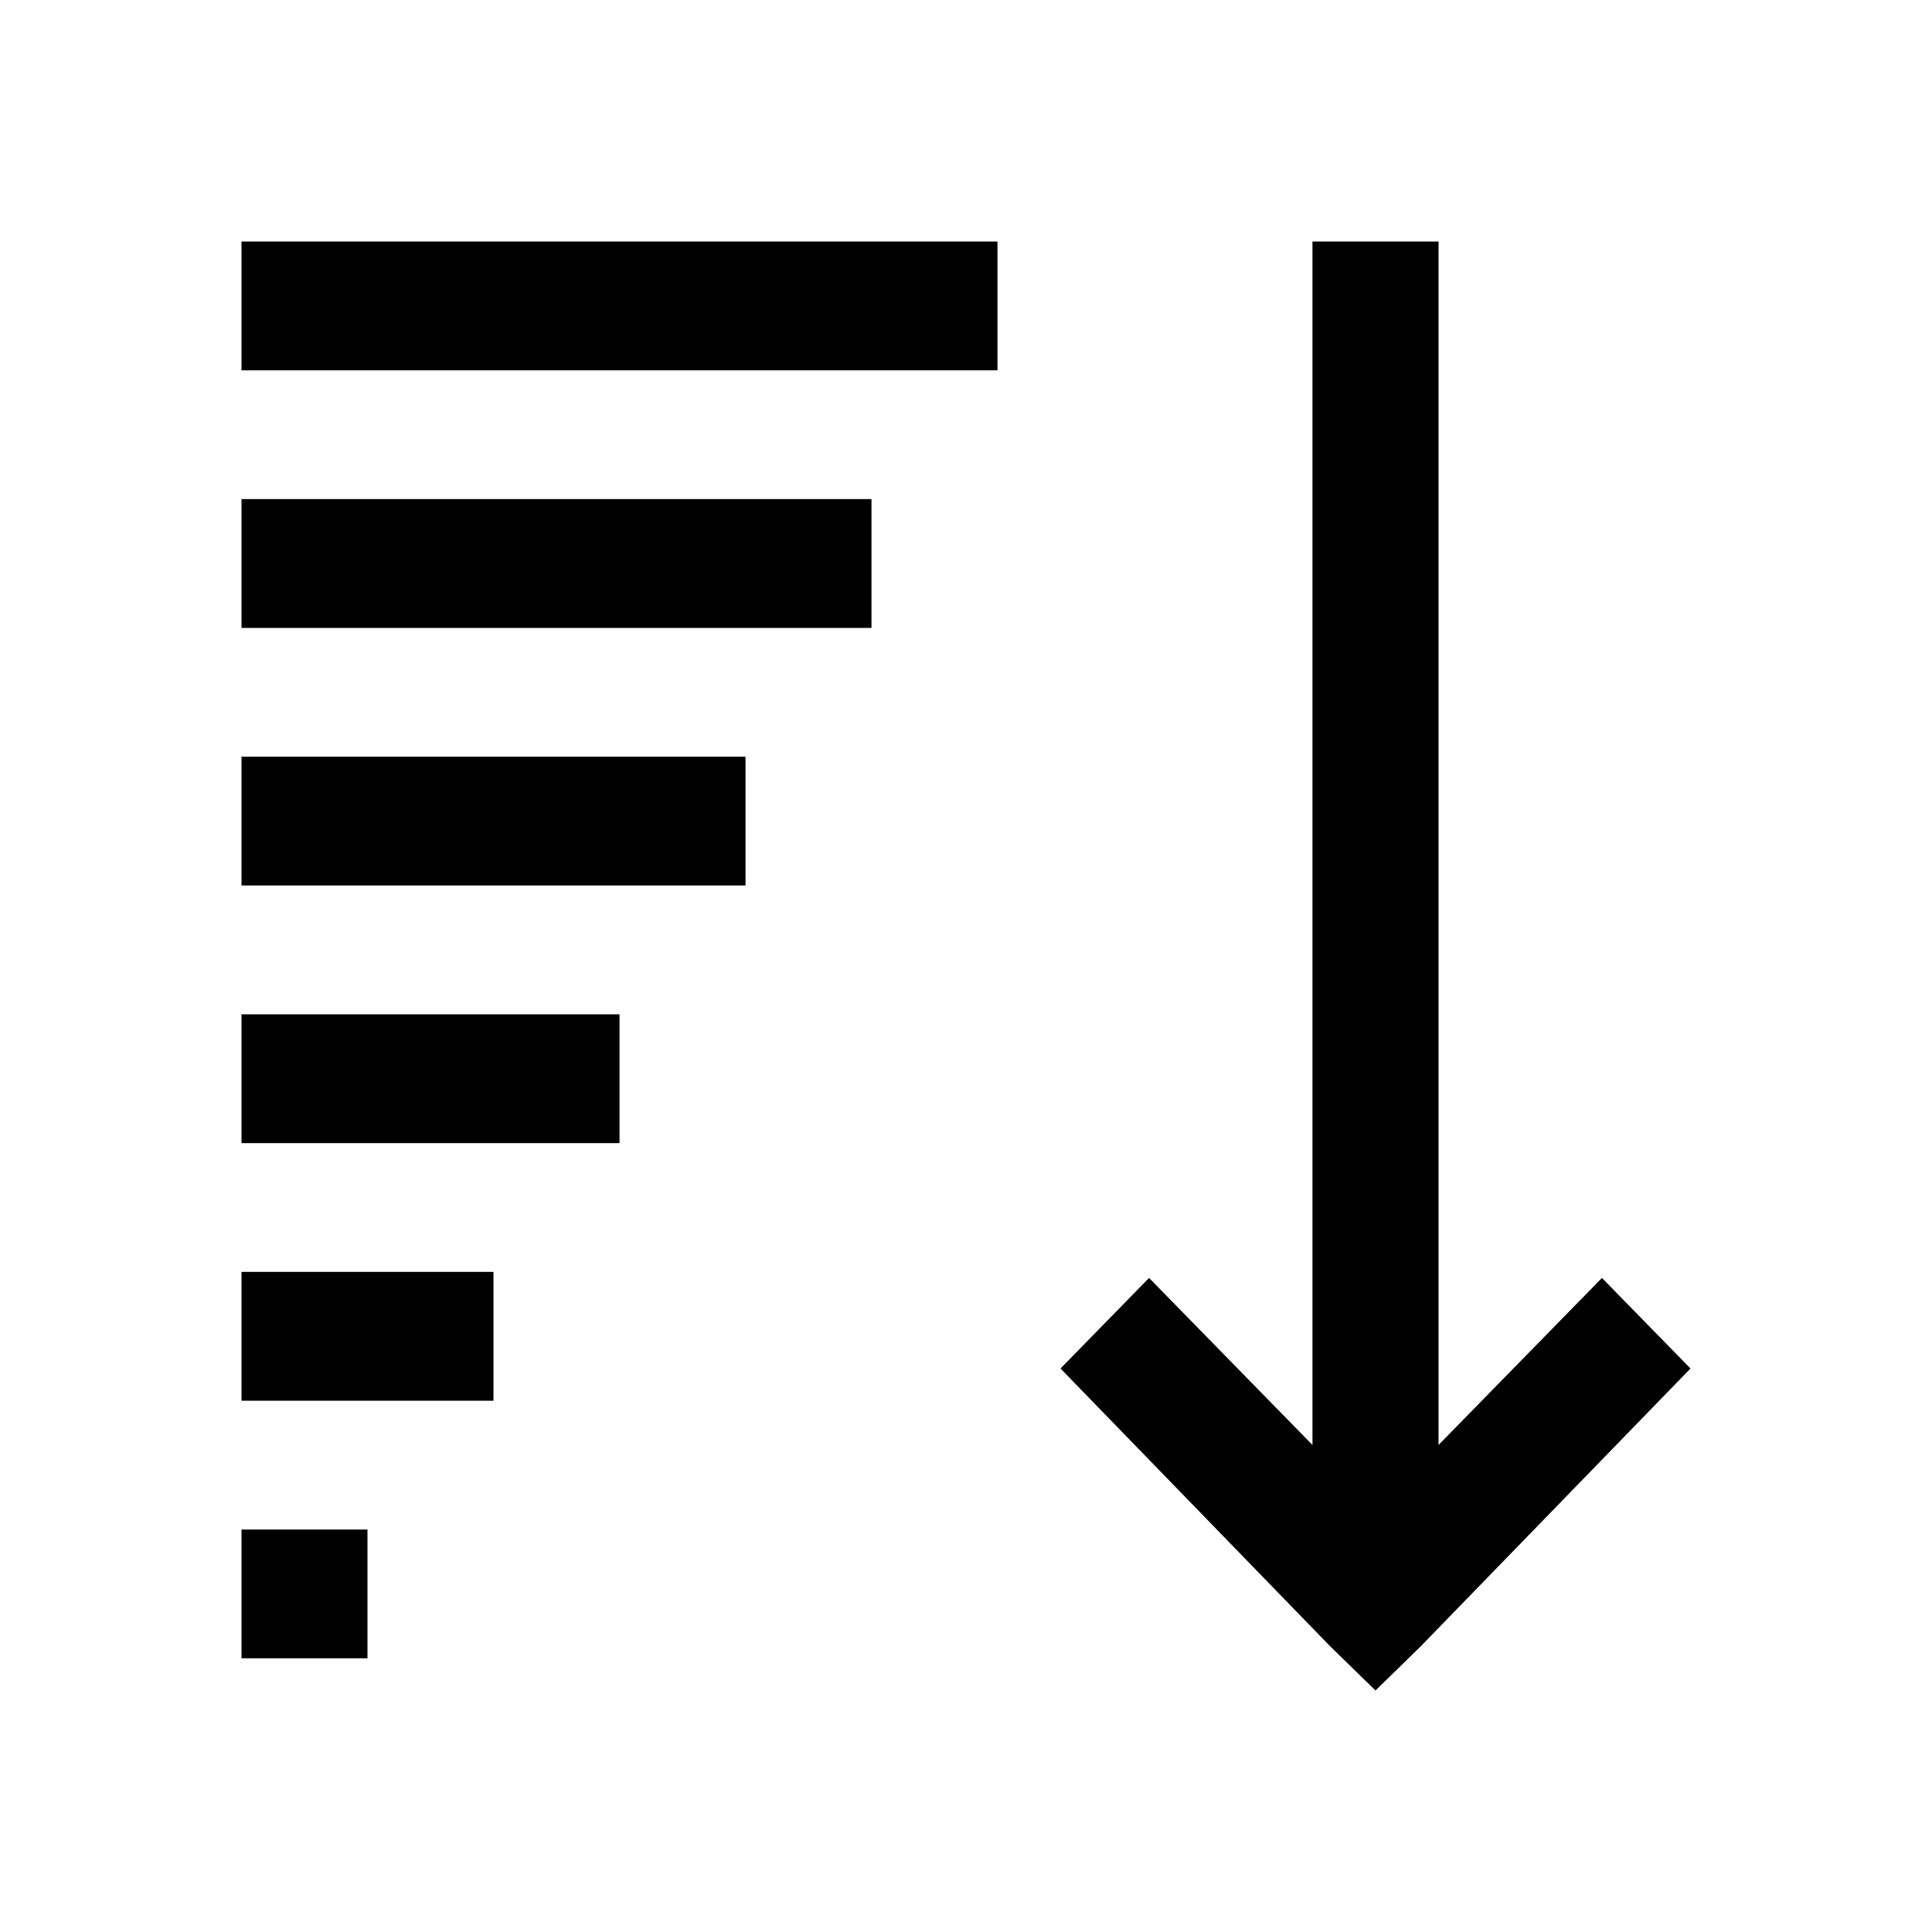 <svg viewBox="0 0 24 24" fill="none" xmlns="http://www.w3.org/2000/svg">
<path d="M3 3V4.6H12.391V3H3ZM16.304 3V17.95L14.274 15.875L13.174 17L16.523 20.45L17.087 21L17.65 20.45L21 17L19.9 15.875L17.87 17.95V3H16.304ZM3 6.2V7.8H10.826V6.2H3ZM3 9.4V11H9.261V9.4H3ZM3 12.6V14.2H7.696V12.6H3ZM3 15.8V17.4H6.13V15.8H3ZM3 19V20.6H4.565V19H3Z" fill="currentColor"/>
</svg>
